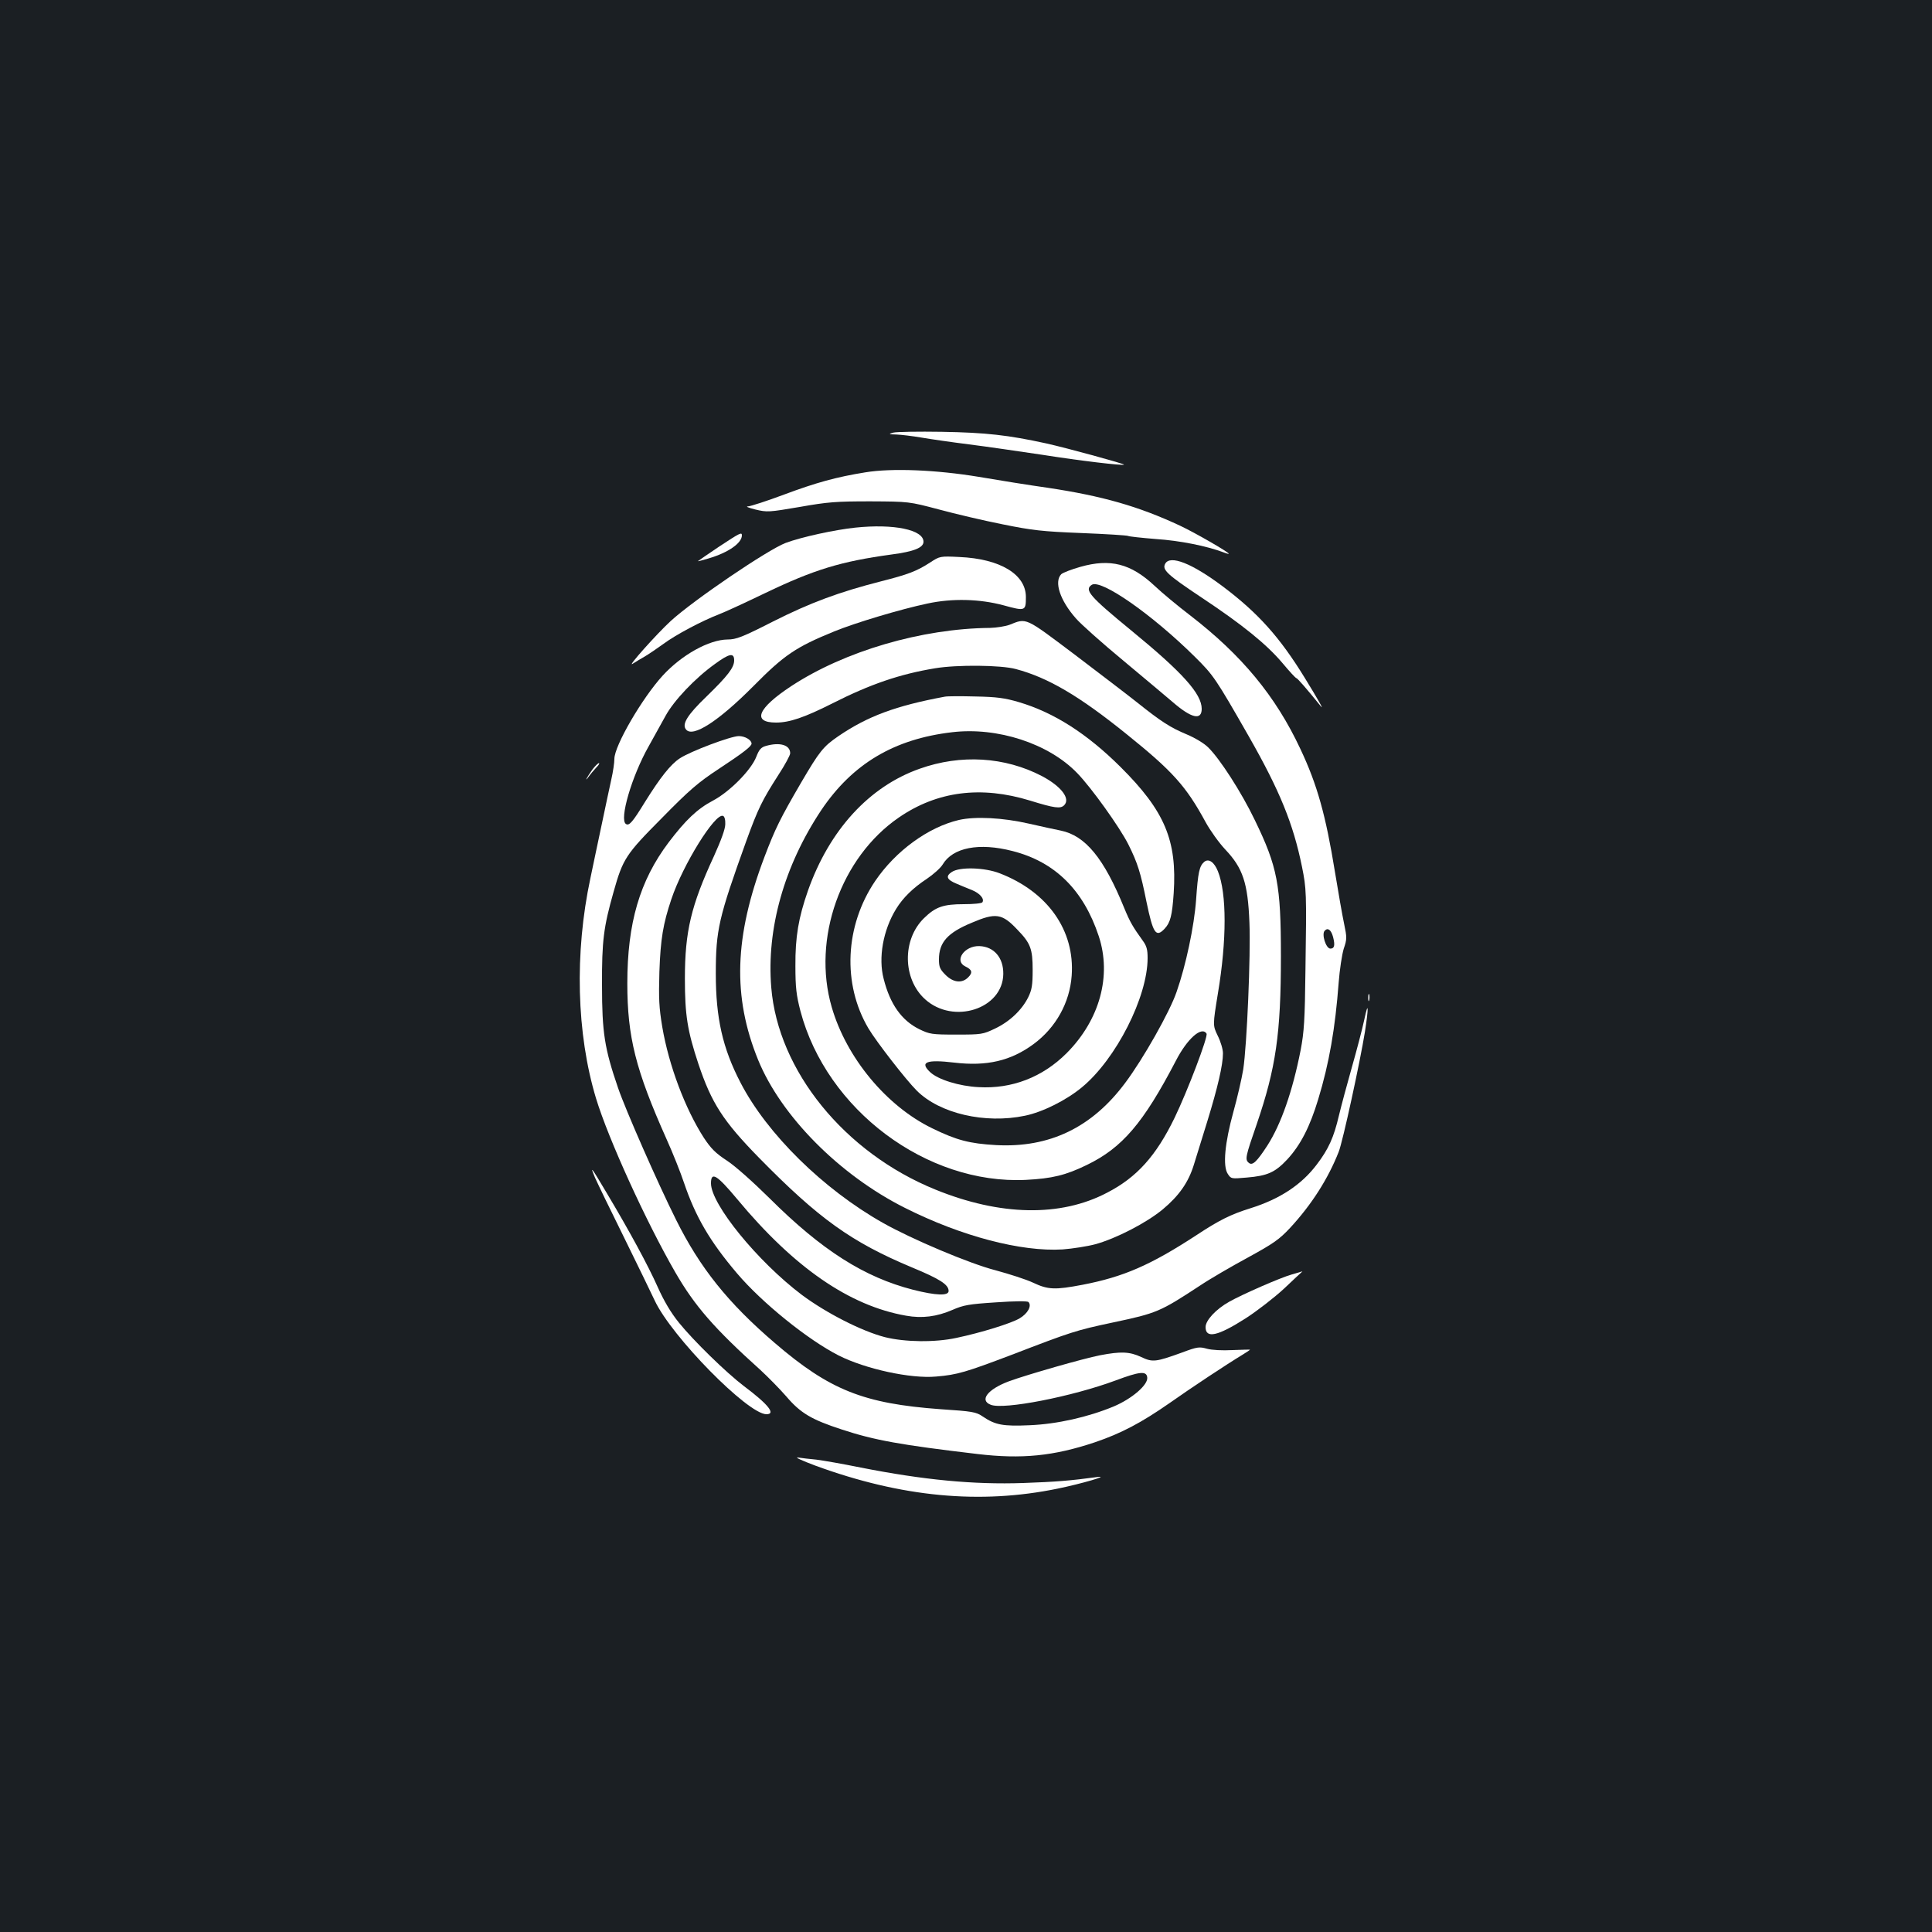 <?xml version="1.0" standalone="no"?>
<!DOCTYPE svg PUBLIC "-//W3C//DTD SVG 20010904//EN"
 "http://www.w3.org/TR/2001/REC-SVG-20010904/DTD/svg10.dtd">
<svg version="1.0" xmlns="http://www.w3.org/2000/svg"
 width="1000pt" height="1000pt" viewBox="0 0 1000 1000"
 preserveAspectRatio="xMidYMid meet">
<rect width="100%" height="100%" fill="#1b1f23"/>
<g transform="translate(0,1000) scale(0.1,-0.1)"
fill="#ffffff" stroke="none">
<path d="M4625 7761 c-28 -8 -27 -9 15 -10 25 -1 83 -8 130 -16 47 -8 157 -24
245 -35 88 -11 259 -36 380 -54 197 -31 416 -57 423 -51 4 4 -295 86 -403 110
-197 43 -311 56 -540 60 -121 2 -233 0 -250 -4z"/>
<path d="M4478 7555 c-149 -24 -254 -53 -420 -115 -88 -33 -172 -60 -186 -61
-15 0 1 -7 37 -16 62 -15 71 -14 230 13 146 26 190 29 366 29 200 -1 200 -1
355 -42 85 -23 234 -58 330 -77 153 -31 205 -37 407 -45 128 -5 237 -12 242
-15 5 -3 70 -10 144 -16 123 -8 263 -36 350 -69 15 -6 27 -9 27 -7 0 8 -177
110 -252 145 -216 101 -404 154 -683 196 -99 14 -261 40 -360 57 -218 36 -449
46 -587 23z"/>
<path d="M4427 7269 c-106 -11 -280 -49 -360 -79 -93 -35 -477 -296 -595 -404
-73 -67 -229 -242 -198 -222 16 10 45 28 65 39 20 12 63 41 96 65 62 46 197
118 288 153 29 11 135 60 237 109 254 122 392 164 655 200 115 15 165 35 165
66 0 62 -154 94 -353 73z"/>
<path d="M3721 7170 c-56 -38 -105 -71 -108 -74 -3 -3 22 4 56 14 101 30 171
79 171 119 0 18 -10 13 -119 -59z"/>
<path d="M4815 7089 c-71 -46 -114 -62 -255 -98 -216 -55 -367 -111 -559 -208
-159 -81 -191 -93 -235 -93 -96 -1 -237 -79 -336 -187 -106 -116 -250 -363
-250 -431 0 -20 -7 -68 -16 -107 -8 -38 -31 -142 -49 -230 -19 -88 -45 -214
-59 -280 -83 -388 -72 -806 29 -1140 64 -211 260 -640 410 -900 101 -175 202
-291 442 -507 39 -36 99 -97 133 -136 74 -87 131 -120 287 -171 170 -56 305
-80 703 -127 228 -27 393 -11 608 61 135 46 238 100 386 203 112 79 293 199
379 251 20 12 37 24 37 25 0 1 -41 0 -90 -2 -53 -3 -108 0 -133 7 -39 11 -50
10 -127 -19 -138 -50 -154 -52 -213 -24 -60 28 -105 30 -214 9 -83 -16 -377
-100 -472 -135 -109 -41 -153 -98 -93 -121 66 -27 421 42 647 126 123 46 159
50 163 16 6 -38 -79 -111 -174 -151 -133 -55 -292 -91 -435 -97 -137 -6 -177
1 -242 45 -35 24 -53 27 -219 38 -398 29 -574 99 -858 343 -242 207 -387 389
-510 636 -95 190 -262 570 -301 684 -70 204 -83 286 -83 531 -1 230 8 301 60
484 48 171 63 194 250 382 142 145 189 185 294 254 126 83 170 117 170 131 0
19 -34 39 -66 39 -41 0 -251 -79 -305 -115 -48 -31 -102 -100 -180 -225 -64
-104 -82 -126 -99 -115 -36 22 30 248 118 403 27 48 66 119 87 157 43 79 153
195 255 268 75 55 100 60 100 19 0 -37 -32 -79 -143 -187 -100 -96 -129 -144
-106 -171 35 -43 167 42 349 225 159 161 220 202 416 282 106 44 346 116 484
145 129 28 271 24 394 -9 113 -31 116 -30 116 43 0 117 -133 198 -345 207 -99
5 -101 4 -150 -28z"/>
<path d="M6031 7082 c-17 -31 10 -56 187 -174 214 -142 338 -243 420 -340 36
-43 68 -78 72 -78 5 0 51 -52 126 -145 19 -24 -11 30 -83 147 -129 210 -241
335 -423 472 -161 121 -274 165 -299 118z"/>
<path d="M5592 7066 c-46 -13 -90 -30 -99 -38 -38 -39 -7 -135 76 -229 25 -29
136 -128 246 -219 110 -92 225 -188 255 -214 97 -84 150 -96 150 -35 0 78 -99
188 -365 406 -216 177 -244 210 -204 236 48 31 313 -154 534 -373 96 -95 107
-111 278 -410 162 -284 231 -455 276 -676 23 -115 24 -129 18 -534 -3 -261 -7
-321 -25 -416 -42 -213 -101 -382 -172 -493 -54 -83 -77 -106 -96 -90 -21 17
-18 31 41 201 99 290 125 467 125 869 0 370 -18 463 -135 704 -69 144 -182
319 -242 377 -21 21 -70 50 -111 67 -84 35 -132 66 -256 165 -49 39 -196 151
-325 249 -258 194 -246 189 -336 153 -22 -8 -67 -15 -100 -16 -354 -3 -753
-120 -1029 -301 -175 -115 -205 -189 -79 -189 69 0 146 26 291 99 197 100 350
152 532 182 113 19 341 17 418 -4 166 -44 328 -139 572 -336 240 -193 309
-270 410 -456 24 -44 70 -108 102 -142 91 -96 117 -173 125 -378 7 -169 -13
-635 -32 -760 -8 -49 -31 -148 -51 -220 -44 -159 -56 -281 -29 -321 17 -26 18
-26 98 -19 108 9 147 27 210 94 69 75 117 169 160 311 57 187 88 367 106 605
5 66 17 144 26 174 17 50 17 58 2 130 -9 42 -30 162 -47 266 -48 296 -92 454
-180 640 -128 273 -303 484 -570 690 -63 48 -146 117 -184 153 -123 115 -229
142 -384 98z m1308 -1916 c11 -43 7 -60 -14 -60 -23 0 -47 76 -29 93 16 17 33
4 43 -33z"/>
<path d="M4890 6394 c-253 -47 -399 -101 -550 -204 -79 -54 -98 -78 -193 -240
-109 -187 -135 -240 -190 -385 -157 -414 -166 -724 -33 -1051 119 -291 421
-596 760 -766 292 -147 602 -228 816 -215 52 4 129 16 170 27 108 30 263 110
348 180 85 71 133 140 161 230 11 36 43 138 70 226 54 176 81 292 81 352 0 21
-12 61 -27 91 -26 54 -26 54 1 220 46 275 46 516 0 631 -19 48 -48 68 -71 49
-25 -22 -32 -52 -42 -196 -10 -138 -53 -340 -101 -477 -35 -103 -173 -347
-266 -471 -172 -231 -392 -337 -669 -322 -137 8 -203 25 -330 87 -237 115
-444 365 -520 627 -103 353 47 776 348 982 198 136 425 165 679 87 126 -39
157 -43 176 -24 34 34 -15 98 -115 151 -192 100 -420 114 -633 38 -261 -92
-467 -317 -578 -631 -49 -140 -66 -239 -65 -390 0 -112 5 -152 26 -233 135
-511 653 -899 1167 -874 136 7 206 24 315 77 184 89 293 217 461 539 59 115
134 181 159 141 9 -15 -98 -296 -165 -435 -96 -198 -196 -309 -349 -388 -241
-127 -554 -121 -890 16 -470 191 -814 615 -849 1046 -25 304 67 630 259 918
161 239 376 368 677 403 234 28 500 -58 648 -212 73 -75 219 -279 264 -368 48
-96 64 -147 94 -297 34 -164 49 -188 94 -140 30 32 39 68 47 184 18 273 -46
425 -275 653 -173 172 -344 282 -527 336 -71 21 -114 27 -223 29 -74 2 -146 2
-160 -1z"/>
<path d="M3964 6139 c-25 -7 -35 -19 -49 -55 -26 -69 -139 -183 -225 -228 -81
-43 -141 -100 -229 -216 -150 -199 -214 -418 -214 -730 0 -277 43 -448 203
-806 33 -73 73 -174 90 -225 60 -177 134 -304 275 -470 130 -153 367 -344 526
-425 139 -70 373 -121 504 -109 110 9 155 23 390 112 312 120 333 127 526 168
227 48 243 55 449 190 52 35 164 100 249 146 133 73 162 93 219 154 110 119
196 253 251 393 21 52 111 467 136 622 20 129 18 165 -4 60 -10 -47 -39 -157
-64 -245 -25 -88 -55 -200 -67 -250 -26 -111 -53 -172 -114 -252 -79 -105
-191 -179 -344 -227 -102 -32 -161 -61 -282 -141 -235 -153 -374 -214 -587
-255 -142 -27 -178 -26 -256 11 -36 17 -124 45 -194 64 -133 34 -434 161 -584
246 -308 174 -599 460 -736 725 -93 179 -128 335 -128 564 0 228 15 290 157
685 62 171 83 213 167 344 34 52 61 102 61 112 0 43 -53 59 -126 38z m-210
-405 c0 -25 -22 -84 -58 -164 -119 -257 -151 -391 -151 -635 0 -190 13 -270
70 -442 68 -203 128 -296 314 -486 309 -315 478 -436 791 -567 145 -60 190
-89 190 -122 0 -26 -64 -24 -183 6 -254 65 -474 205 -744 474 -85 84 -179 168
-221 195 -58 38 -82 62 -119 118 -97 151 -181 374 -215 573 -17 102 -19 147
-15 286 6 170 19 248 62 376 60 179 226 446 267 431 8 -2 13 -20 12 -43z m62
-1941 c294 -354 581 -552 874 -603 83 -15 159 -5 240 30 57 25 85 30 225 39
97 7 163 7 168 2 19 -19 -3 -60 -46 -85 -44 -26 -199 -74 -327 -101 -111 -24
-266 -22 -370 4 -120 31 -304 125 -430 219 -229 173 -470 469 -470 577 0 63
30 45 136 -82z"/>
<path d="M3067 6018 c-13 -18 -27 -40 -31 -48 -4 -8 1 -4 11 10 10 14 28 35
40 48 12 12 18 22 13 22 -5 0 -20 -15 -33 -32z"/>
<path d="M4964 5756 c-159 -37 -328 -160 -434 -316 -157 -232 -171 -533 -35
-763 41 -69 194 -266 250 -322 119 -119 354 -173 560 -130 92 19 214 80 296
148 176 146 339 467 339 668 0 44 -5 63 -25 90 -51 71 -66 96 -96 169 -105
258 -201 375 -329 401 -30 6 -104 22 -165 36 -135 31 -277 38 -361 19z m277
-161 c220 -56 367 -202 446 -440 68 -206 5 -434 -166 -606 -125 -125 -284
-186 -456 -176 -100 5 -210 39 -251 78 -55 52 -19 66 125 49 169 -20 293 9
411 96 115 85 187 214 197 354 17 234 -124 434 -373 530 -77 30 -206 34 -247
7 -34 -22 -27 -40 24 -61 21 -9 57 -24 80 -33 41 -17 65 -45 54 -63 -3 -6 -47
-10 -96 -10 -107 0 -147 -14 -207 -73 -113 -111 -110 -314 6 -419 147 -133
403 -50 405 131 1 84 -48 141 -123 144 -78 3 -133 -76 -74 -105 36 -17 40 -32
15 -57 -32 -32 -77 -27 -117 13 -29 29 -34 41 -34 80 0 88 44 138 170 190 124
53 157 48 236 -36 68 -70 79 -99 79 -208 0 -79 -4 -103 -23 -142 -33 -66 -96
-126 -172 -162 -63 -30 -70 -31 -200 -31 -128 0 -138 2 -192 28 -91 45 -151
129 -184 260 -29 109 -3 253 64 362 36 59 89 110 159 156 34 23 71 56 82 74
52 88 188 115 362 70z"/>
<path d="M7082 4835 c0 -16 2 -22 5 -12 2 9 2 23 0 30 -3 6 -5 -1 -5 -18z"/>
<path d="M3080 3904 c12 -27 79 -166 150 -309 70 -143 142 -290 159 -327 87
-186 482 -588 578 -588 50 0 11 50 -117 146 -91 69 -261 235 -336 328 -42 52
-78 113 -110 185 -50 112 -146 289 -263 485 -82 138 -89 147 -61 80z"/>
<path d="M6685 3403 c-57 -16 -254 -102 -323 -141 -68 -38 -122 -96 -122 -131
0 -61 63 -47 207 45 59 38 148 107 198 153 49 47 92 86 94 88 5 4 7 4 -54 -14z"/>
<path d="M4220 2414 c445 -163 852 -202 1255 -119 122 25 273 69 205 60 -140
-19 -215 -25 -383 -31 -259 -9 -517 16 -842 80 -93 19 -197 37 -230 41 -33 3
-76 8 -95 11 -19 2 21 -16 90 -42z"/>
</g>
</svg>
